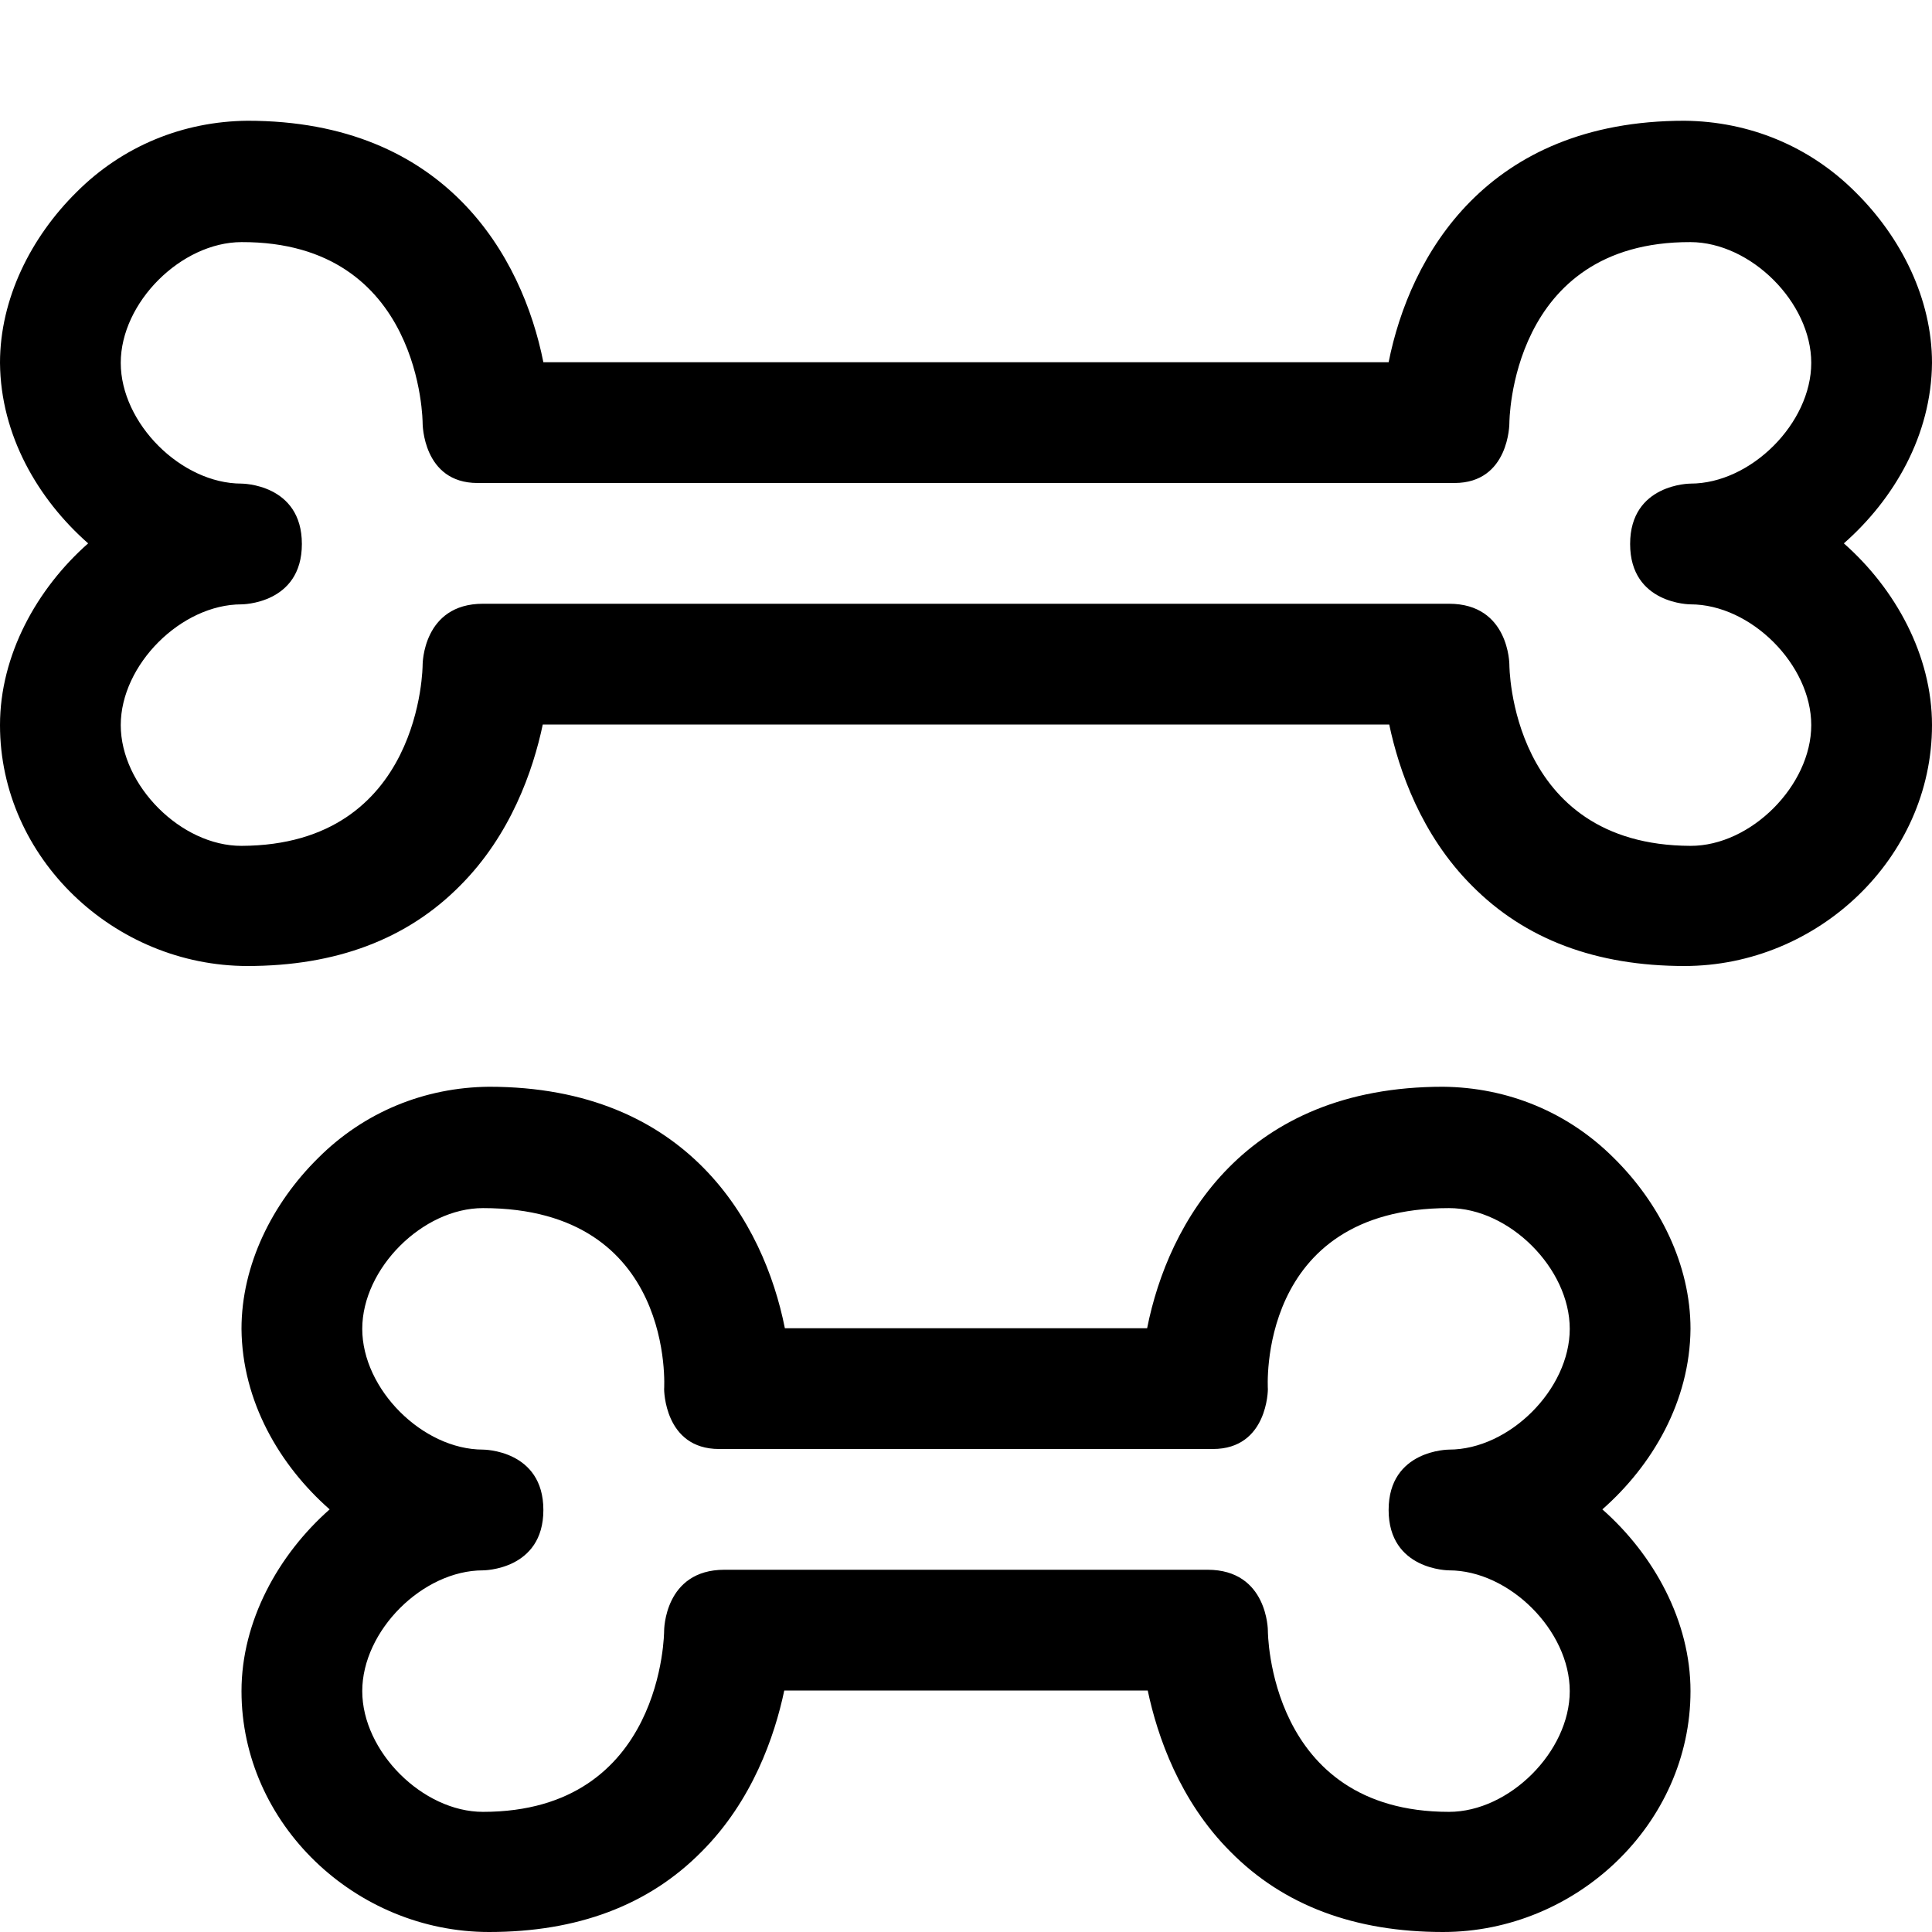 <?xml version="1.0" encoding="utf-8"?>
<!-- Generator: Adobe Illustrator 16.0.0, SVG Export Plug-In . SVG Version: 6.00 Build 0)  -->
<!DOCTYPE svg PUBLIC "-//W3C//DTD SVG 1.1//EN" "http://www.w3.org/Graphics/SVG/1.1/DTD/svg11.dtd">
<svg version="1.1" id="Capa_1" xmlns="http://www.w3.org/2000/svg" xmlns:xlink="http://www.w3.org/1999/xlink" x="0px" y="0px"
	 width="32px" height="32px" viewBox="0 0 32 32" enable-background="new 0 0 32 32" xml:space="preserve">
<path d="M30.54,9c0.83-0.73,1.45-1.79,1.46-2.99c0-1.06-0.51-2.08-1.27-2.83c-0.76-0.76-1.76-1.17-2.83-1.18
	C24.62,2,23.35,4.24,23,6H9C8.65,4.24,7.38,2,4.1,2C3.03,2.01,2.03,2.42,1.27,3.18C0.51,3.93,0,4.95,0,6.01
	C0.01,7.21,0.63,8.27,1.46,9C0.61,9.75,0,10.85,0,12.01C0,14.21,1.89,16,4.1,16c1.46,0,2.64-0.44,3.52-1.33
	c0.84-0.84,1.21-1.91,1.37-2.67h14.02c0.16,0.76,0.53,1.83,1.37,2.67C25.26,15.56,26.439,16,27.9,16c2.209,0,4.1-1.79,4.1-3.99
	C32,10.85,31.391,9.75,30.54,9z M28,10.01c1,0,2,1,2,2s-1,2.003-2,2c-3-0.01-3-3-3-3S25,10,24,10H8c-1,0-1,1.01-1,1.01s0,2.99-3,3
	c-1,0.003-2-1-2-2s1-2,2-2c0,0,1,0,1-1s-1-1-1-1c-1,0-2-1-2-2s1-1.997,2-2c3-0.01,3,3,3,3S7,8,7.91,8h16.18C25,8,25,7.01,25,7.01
	s0-3.01,3-3c1,0.003,2,1,2,2s-1,2-2,2c0,0-1,0-1,1S28,10.01,28,10.01z M26.54,25c0.83-0.73,1.45-1.79,1.46-2.99
	c0-1.06-0.51-2.08-1.27-2.83c-0.76-0.76-1.76-1.17-2.83-1.18c-3.28,0-4.551,2.24-4.9,4h-6c-0.35-1.76-1.62-4-4.9-4
	c-1.07,0.01-2.07,0.42-2.83,1.18C4.51,19.93,4,20.95,4,22.01c0.01,1.2,0.63,2.26,1.46,2.99C4.61,25.75,4,26.85,4,28.01
	C4,30.21,5.89,32,8.1,32c1.46,0,2.64-0.439,3.52-1.33c0.84-0.84,1.21-1.91,1.37-2.67h6.02c0.16,0.76,0.53,1.83,1.37,2.67
	C21.26,31.561,22.439,32,23.9,32c2.209,0,4.1-1.79,4.1-3.99C28,26.85,27.391,25.75,26.54,25z M24,26.01c1,0,2,1,2,2s-1,2-2,2
	c-3,0-3-3-3-3S21,26,20,26h-8c-1,0-1,1.01-1,1.01s0,3-3,3c-1,0-2-1-2-2s1-2,2-2c0,0,1,0,1-1s-1-1-1-1c-1,0-2-1-2-2s1-2,2-2
	c3.2,0,3,3,3,3S11,24,11.91,24h8.18C21,24,21,23.01,21,23.01s-0.2-3,3-3c1,0,2,1,2,2s-1,2-2,2c0,0-1,0-1,1S24,26.01,24,26.01z"/>
</svg>
